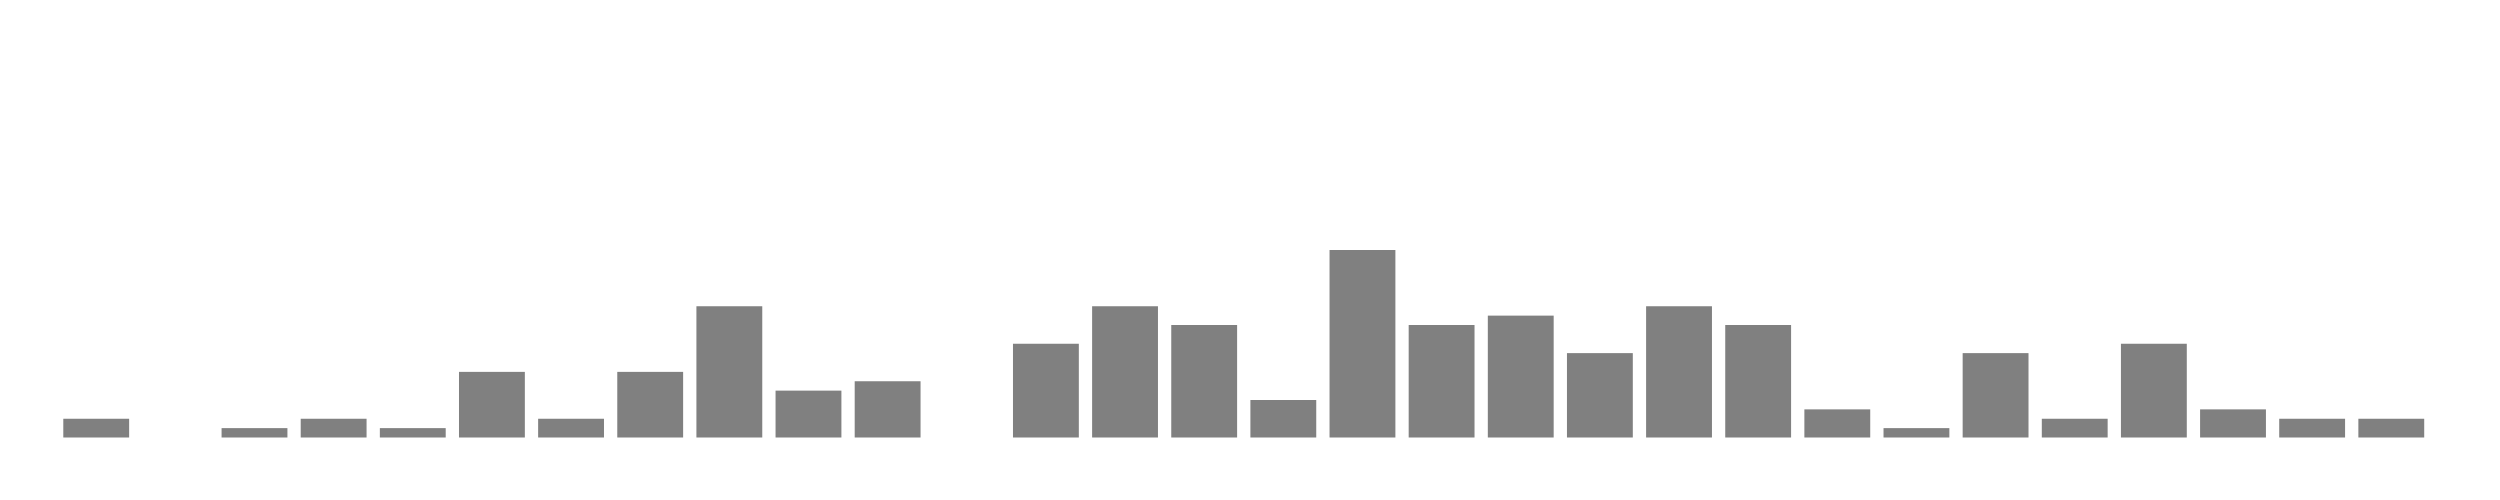 <svg xmlns="http://www.w3.org/2000/svg" width="400" height="80"><g transform="translate(10,10)"><rect class="bar" x="0.127" width="10.536" y="57" height="3" fill="rgba(128, 128, 128, 1)"></rect><rect class="bar" x="12.789" width="10.536" y="60" height="0" fill="rgba(128, 128, 128, 1)"></rect><rect class="bar" x="25.452" width="10.536" y="58.5" height="1.5" fill="rgba(128, 128, 128, 1)"></rect><rect class="bar" x="38.114" width="10.536" y="57" height="3" fill="rgba(128, 128, 128, 1)"></rect><rect class="bar" x="50.776" width="10.536" y="58.5" height="1.5" fill="rgba(128, 128, 128, 1)"></rect><rect class="bar" x="63.439" width="10.536" y="49.5" height="10.5" fill="rgba(128, 128, 128, 1)"></rect><rect class="bar" x="76.101" width="10.536" y="57" height="3" fill="rgba(128, 128, 128, 1)"></rect><rect class="bar" x="88.764" width="10.536" y="49.5" height="10.5" fill="rgba(128, 128, 128, 1)"></rect><rect class="bar" x="101.426" width="10.536" y="39" height="21" fill="rgba(128, 128, 128, 1)"></rect><rect class="bar" x="114.089" width="10.536" y="52.5" height="7.5" fill="rgba(128, 128, 128, 1)"></rect><rect class="bar" x="126.751" width="10.536" y="51" height="9" fill="rgba(128, 128, 128, 1)"></rect><rect class="bar" x="139.414" width="10.536" y="60" height="0" fill="rgba(128, 128, 128, 1)"></rect><rect class="bar" x="152.076" width="10.536" y="45" height="15" fill="rgba(128, 128, 128, 1)"></rect><rect class="bar" x="164.738" width="10.536" y="39" height="21" fill="rgba(128, 128, 128, 1)"></rect><rect class="bar" x="177.401" width="10.536" y="42" height="18" fill="rgba(128, 128, 128, 1)"></rect><rect class="bar" x="190.063" width="10.536" y="54" height="6" fill="rgba(128, 128, 128, 1)"></rect><rect class="bar" x="202.726" width="10.536" y="30" height="30" fill="rgba(128, 128, 128, 1)"></rect><rect class="bar" x="215.388" width="10.536" y="42" height="18" fill="rgba(128, 128, 128, 1)"></rect><rect class="bar" x="228.051" width="10.536" y="40.5" height="19.5" fill="rgba(128, 128, 128, 1)"></rect><rect class="bar" x="240.713" width="10.536" y="46.5" height="13.5" fill="rgba(128, 128, 128, 1)"></rect><rect class="bar" x="253.376" width="10.536" y="39" height="21" fill="rgba(128, 128, 128, 1)"></rect><rect class="bar" x="266.038" width="10.536" y="42" height="18" fill="rgba(128, 128, 128, 1)"></rect><rect class="bar" x="278.7" width="10.536" y="55.5" height="4.5" fill="rgba(128, 128, 128, 1)"></rect><rect class="bar" x="291.363" width="10.536" y="58.5" height="1.5" fill="rgba(128, 128, 128, 1)"></rect><rect class="bar" x="304.025" width="10.536" y="46.5" height="13.5" fill="rgba(128, 128, 128, 1)"></rect><rect class="bar" x="316.688" width="10.536" y="57" height="3" fill="rgba(128, 128, 128, 1)"></rect><rect class="bar" x="329.35" width="10.536" y="45" height="15" fill="rgba(128, 128, 128, 1)"></rect><rect class="bar" x="342.013" width="10.536" y="55.5" height="4.5" fill="rgba(128, 128, 128, 1)"></rect><rect class="bar" x="354.675" width="10.536" y="57" height="3" fill="rgba(128, 128, 128, 1)"></rect><rect class="bar" x="367.338" width="10.536" y="57" height="3" fill="rgba(128, 128, 128, 1)"></rect></g></svg>